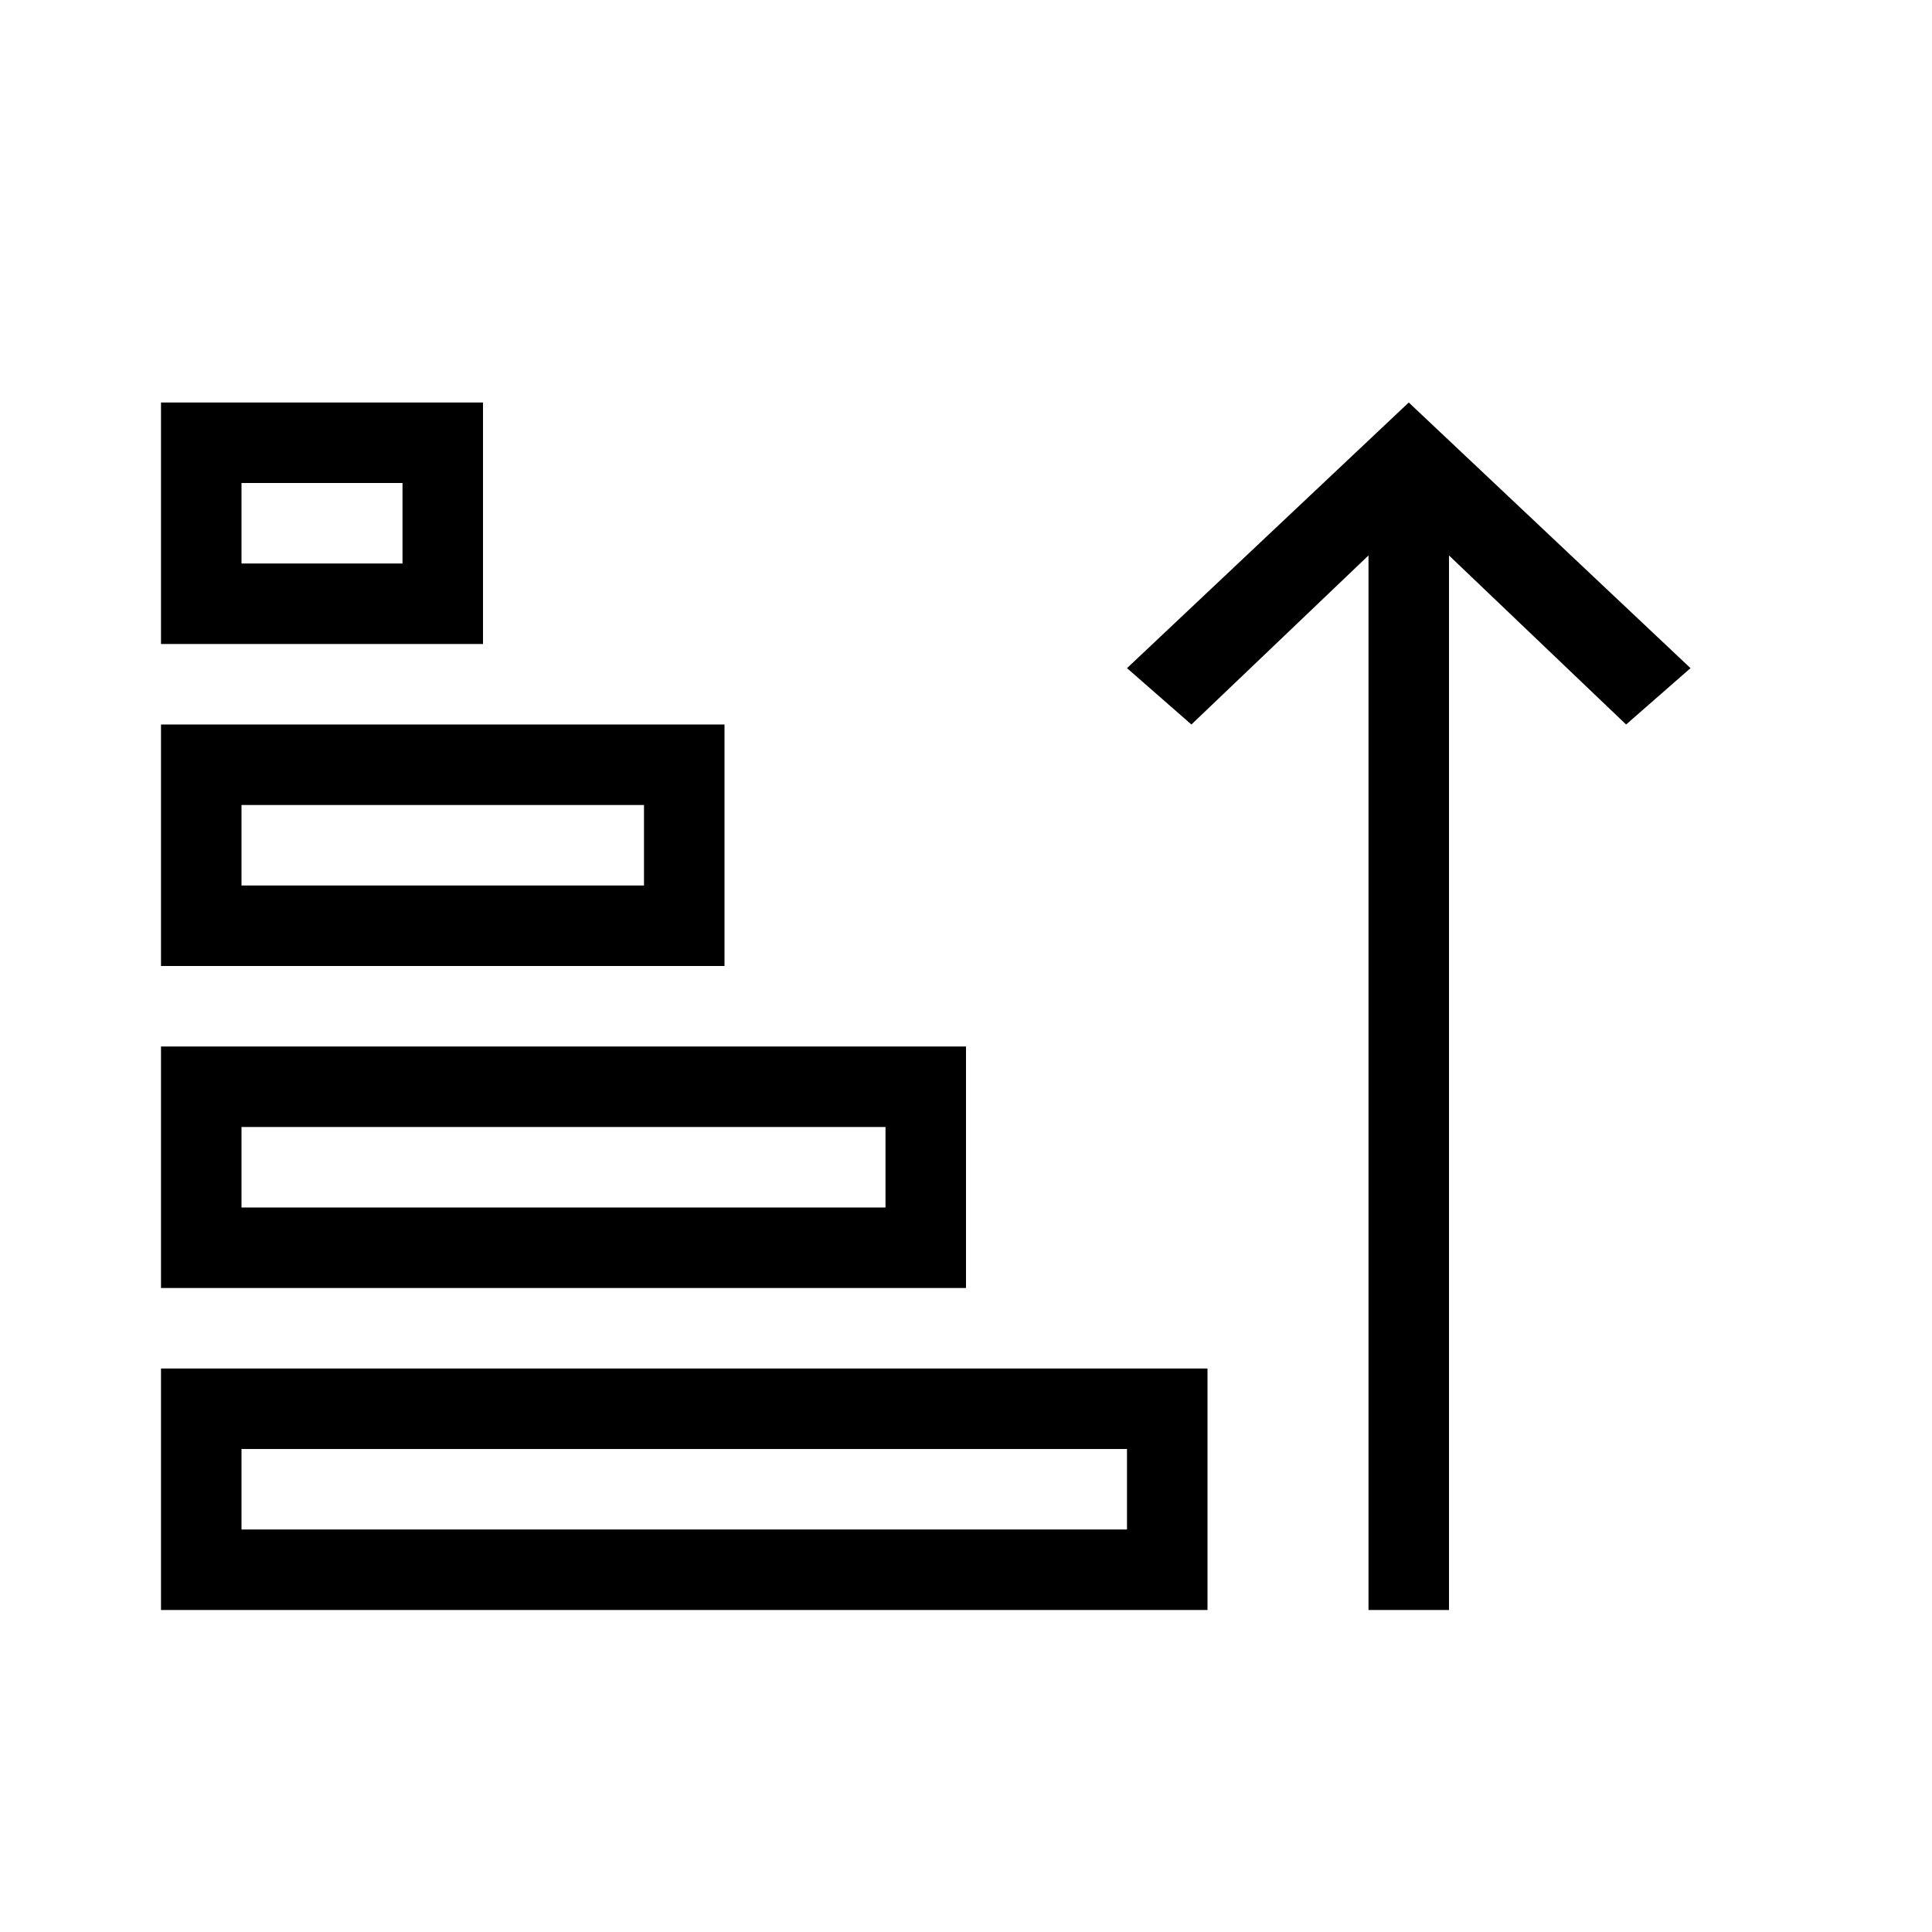 <svg xmlns="http://www.w3.org/2000/svg" width="24" height="24" viewBox="0 0 24 24">
  <polygon points="21 8.3 17.5 5 14 8.3 14.8 9 17 6.9 17 20 18 20 18 6.9 20.2 9"/>
  <path d="M15 20L2 20 2 17 15 17 15 20zM3 19L14 19 14 18 3 18 3 19zM12 16L2 16 2 13 12 13 12 16zM3 15L11 15 11 14 3 14 3 15zM9 12L2 12 2 9 9 9 9 12zM3 11L8 11 8 10 3 10 3 11zM6 8L2 8 2 5 6 5 6 8zM3 7L5 7 5 6 3 6 3 7z"/>
</svg>
